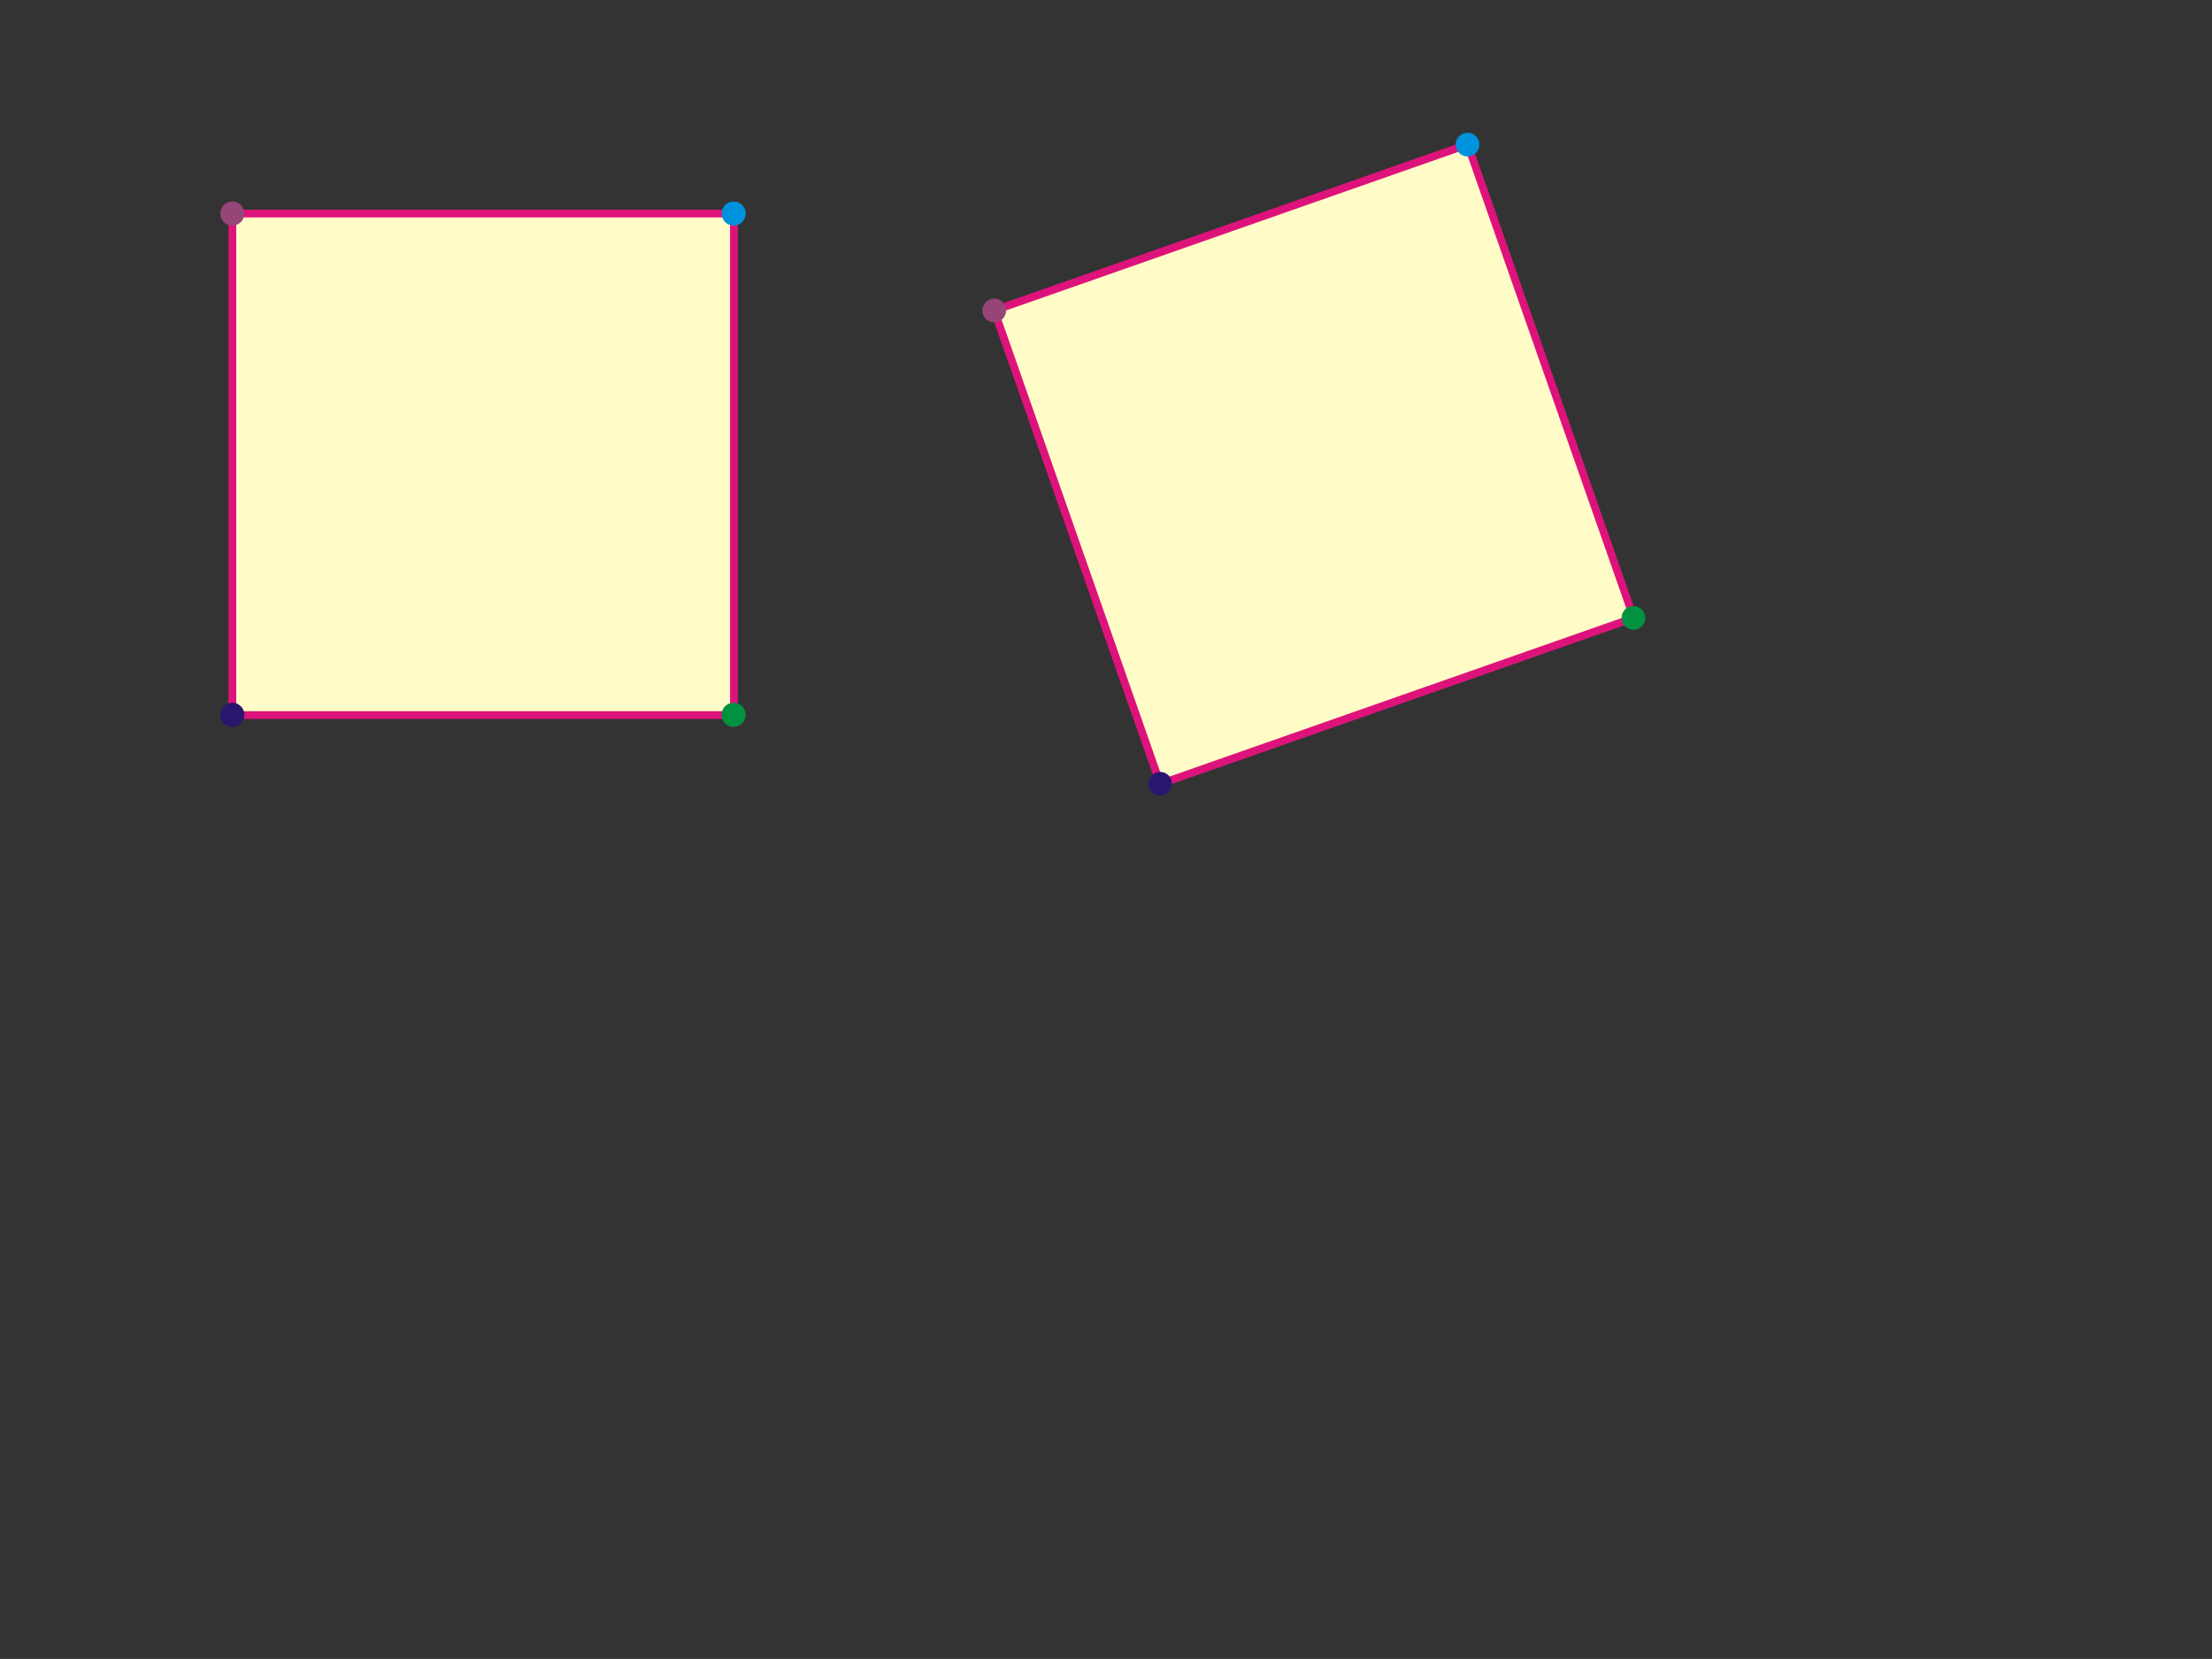 <?xml version="1.0" encoding="UTF-8"?>
<!DOCTYPE svg PUBLIC "-//W3C//DTD SVG 1.1//EN" "http://www.w3.org/Graphics/SVG/1.1/DTD/svg11.dtd">
<!-- Creator: CorelDRAW -->
<svg xmlns="http://www.w3.org/2000/svg" xml:space="preserve" width="7.987in" height="5.99in" style="shape-rendering:geometricPrecision; text-rendering:geometricPrecision; image-rendering:optimizeQuality; fill-rule:evenodd; clip-rule:evenodd"
viewBox="0 0 7.987 5.99"
 xmlns:xlink="http://www.w3.org/1999/xlink">
 <rect x="0" y="0" width="7.987" height="5.99" fill="#333333" stroke="none"/>
 <defs>
  <style type="text/css">
   <![CDATA[
    .str1 {stroke:#00923F;stroke-width:0.003}
    .str2 {stroke:#0093DD;stroke-width:0.003}
    .str4 {stroke:#28166F;stroke-width:0.003}
    .str3 {stroke:#974578;stroke-width:0.003}
    .str0 {stroke:#DD137B;stroke-width:0.028}
    .fil1 {fill:#00923F}
    .fil2 {fill:#0093DD}
    .fil4 {fill:#28166F}
    .fil3 {fill:#974578}
    .fil0 {fill:#FFFCC8}
   ]]>
  </style>
 </defs>
 <g id="Layer_x0020_1">
  <rect class="fil0 str0" x="0.839" y="0.771" width="1.811" height="1.811"/>
  <circle class="fil1 str1" cx="2.649" cy="2.581" r="0.042"/>
  <circle class="fil2 str2" cx="2.649" cy="0.771" r="0.042"/>
  <circle class="fil3 str3" cx="0.839" cy="0.771" r="0.042"/>
  <circle class="fil4 str4" cx="0.839" cy="2.581" r="0.042"/>
  <rect class="fil0 str0" transform="matrix(0.944 -0.331 0.331 0.944 3.59 1.121)" width="1.811" height="1.811"/>
  <circle class="fil1 str1" transform="matrix(0.755 -0.265 0.265 0.755 5.898 2.231)" r="0.052"/>
  <circle class="fil2 str2" transform="matrix(0.755 -0.265 0.265 0.755 5.299 0.522)" r="0.052"/>
  <circle class="fil3 str3" transform="matrix(0.755 -0.265 0.265 0.755 3.59 1.121)" r="0.052"/>
  <circle class="fil4 str4" transform="matrix(0.755 -0.265 0.265 0.755 4.189 2.83)" r="0.052"/>
 </g>
</svg>
